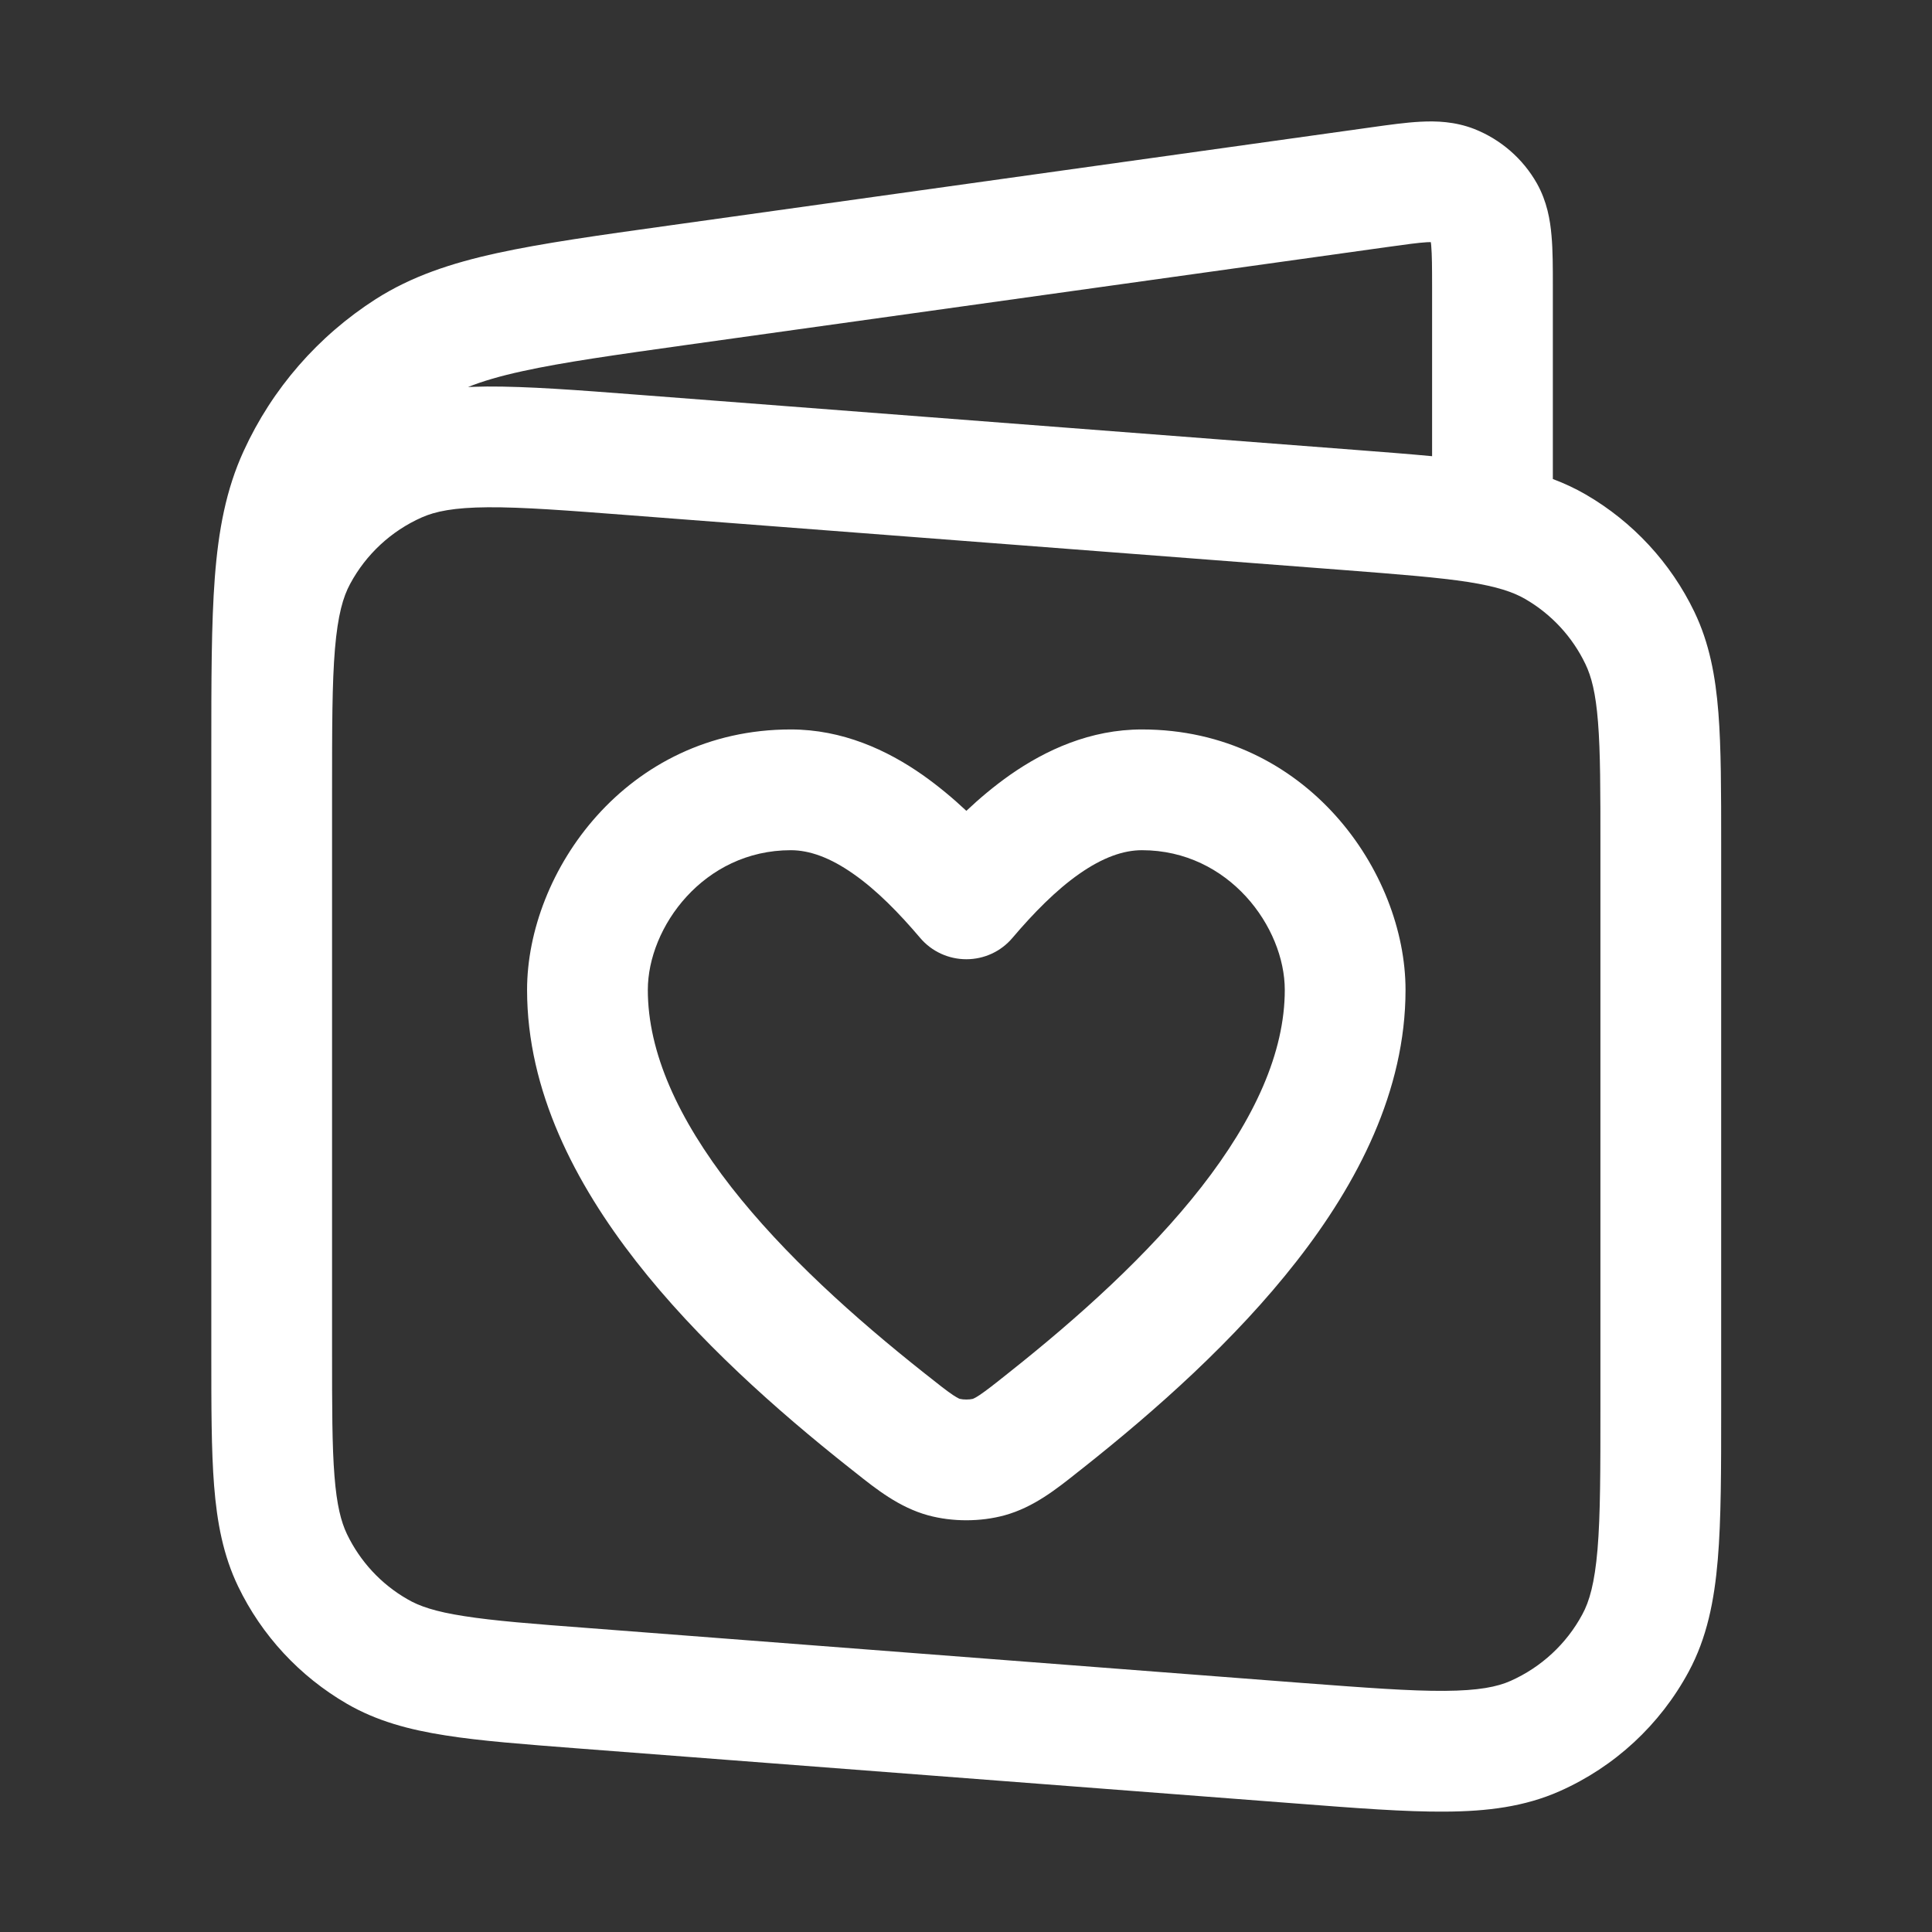 <svg width="16" height="16" viewBox="0 0 16 16" fill="none" xmlns="http://www.w3.org/2000/svg">
<rect x="0" y="0" width="16" height="16" fill="#333333" stroke="none"/>
<path fill-rule="evenodd" clip-rule="evenodd" d="M11.817 2.006C11.745 2.01 11.646 2.024 11.473 2.048L5.697 2.855C5.09 2.94 4.664 3 4.331 3.073C4.142 3.114 3.996 3.157 3.876 3.205C3.928 3.203 3.98 3.202 4.032 3.201C4.366 3.199 4.776 3.23 5.281 3.269L11.227 3.726C11.46 3.744 11.67 3.76 11.86 3.778V2.385C11.86 2.209 11.859 2.109 11.853 2.038C11.852 2.024 11.851 2.013 11.849 2.005C11.841 2.005 11.831 2.006 11.817 2.006ZM2.75 6.561C2.75 6.028 2.75 5.658 2.774 5.373C2.798 5.093 2.841 4.943 2.9 4.835C3.031 4.591 3.24 4.397 3.493 4.285C3.605 4.235 3.759 4.203 4.04 4.201C4.326 4.199 4.694 4.227 5.226 4.268L11.13 4.721C11.594 4.757 11.913 4.782 12.16 4.82C12.4 4.858 12.533 4.904 12.63 4.96C12.848 5.086 13.022 5.274 13.13 5.5C13.179 5.602 13.215 5.737 13.234 5.98C13.254 6.23 13.254 6.549 13.254 7.014V11.643C13.254 12.177 13.254 12.546 13.23 12.832C13.206 13.111 13.163 13.262 13.104 13.37C12.973 13.614 12.764 13.807 12.511 13.92C12.399 13.97 12.245 14.001 11.964 14.003C11.678 14.005 11.31 13.977 10.778 13.937L4.874 13.483C4.41 13.448 4.091 13.423 3.844 13.384C3.603 13.347 3.471 13.301 3.374 13.244C3.156 13.119 2.982 12.931 2.873 12.704C2.825 12.603 2.789 12.467 2.77 12.224C2.75 11.975 2.75 11.655 2.75 11.19V6.561ZM1.75 11.21C1.75 11.65 1.75 12.01 1.773 12.303C1.797 12.607 1.848 12.88 1.972 13.138C2.168 13.545 2.482 13.883 2.873 14.11C3.12 14.253 3.388 14.325 3.69 14.372C3.98 14.418 4.339 14.445 4.777 14.479L10.723 14.935C11.228 14.974 11.638 15.006 11.972 15.003C12.315 15.001 12.625 14.963 12.916 14.834C13.372 14.632 13.748 14.284 13.985 13.844C14.136 13.564 14.197 13.258 14.226 12.915C14.254 12.583 14.254 12.172 14.254 11.665V6.994C14.254 6.554 14.254 6.195 14.231 5.902C14.207 5.598 14.156 5.325 14.032 5.067C13.836 4.66 13.522 4.321 13.132 4.095C13.044 4.044 12.953 4.002 12.86 3.967L12.86 2.367C12.86 2.216 12.86 2.072 12.849 1.952C12.838 1.822 12.812 1.669 12.728 1.519C12.612 1.314 12.429 1.155 12.209 1.068C12.049 1.006 11.894 1.001 11.764 1.008C11.644 1.014 11.501 1.034 11.352 1.055L5.538 1.868C4.956 1.949 4.492 2.014 4.117 2.096C3.733 2.18 3.407 2.289 3.112 2.477C2.634 2.783 2.254 3.219 2.018 3.735C1.872 4.053 1.809 4.391 1.779 4.783C1.75 5.165 1.75 5.635 1.75 6.222V11.21ZM6.549 6.041C5.184 6.041 4.365 7.223 4.365 8.198C4.365 9.035 4.764 9.8 5.268 10.446C5.776 11.097 6.432 11.679 7.037 12.158L7.079 12.191C7.257 12.333 7.446 12.483 7.685 12.549C7.886 12.604 8.119 12.604 8.32 12.549C8.559 12.483 8.748 12.333 8.926 12.191L8.968 12.158C9.573 11.679 10.229 11.097 10.737 10.446C11.242 9.8 11.64 9.035 11.64 8.198C11.64 7.223 10.822 6.041 9.457 6.041C9.029 6.041 8.66 6.211 8.364 6.418C8.235 6.509 8.114 6.61 8.003 6.715C7.891 6.61 7.77 6.509 7.641 6.418C7.346 6.211 6.976 6.041 6.549 6.041ZM5.365 8.198C5.365 7.679 5.827 7.041 6.549 7.041C6.704 7.041 6.875 7.102 7.067 7.237C7.261 7.372 7.446 7.562 7.621 7.768C7.716 7.88 7.856 7.944 8.003 7.944C8.15 7.944 8.289 7.88 8.384 7.768C8.559 7.562 8.745 7.372 8.938 7.237C9.131 7.102 9.302 7.041 9.457 7.041C10.178 7.041 10.64 7.679 10.64 8.198C10.64 8.716 10.39 9.266 9.949 9.831C9.512 10.39 8.927 10.915 8.347 11.374C8.231 11.467 8.165 11.518 8.113 11.553C8.071 11.581 8.057 11.584 8.056 11.585C8.028 11.592 7.978 11.592 7.95 11.585C7.948 11.585 7.935 11.581 7.892 11.553C7.84 11.518 7.775 11.467 7.658 11.374C7.078 10.915 6.493 10.39 6.056 9.831C5.616 9.266 5.365 8.716 5.365 8.198Z" fill="white"/>
</svg>
